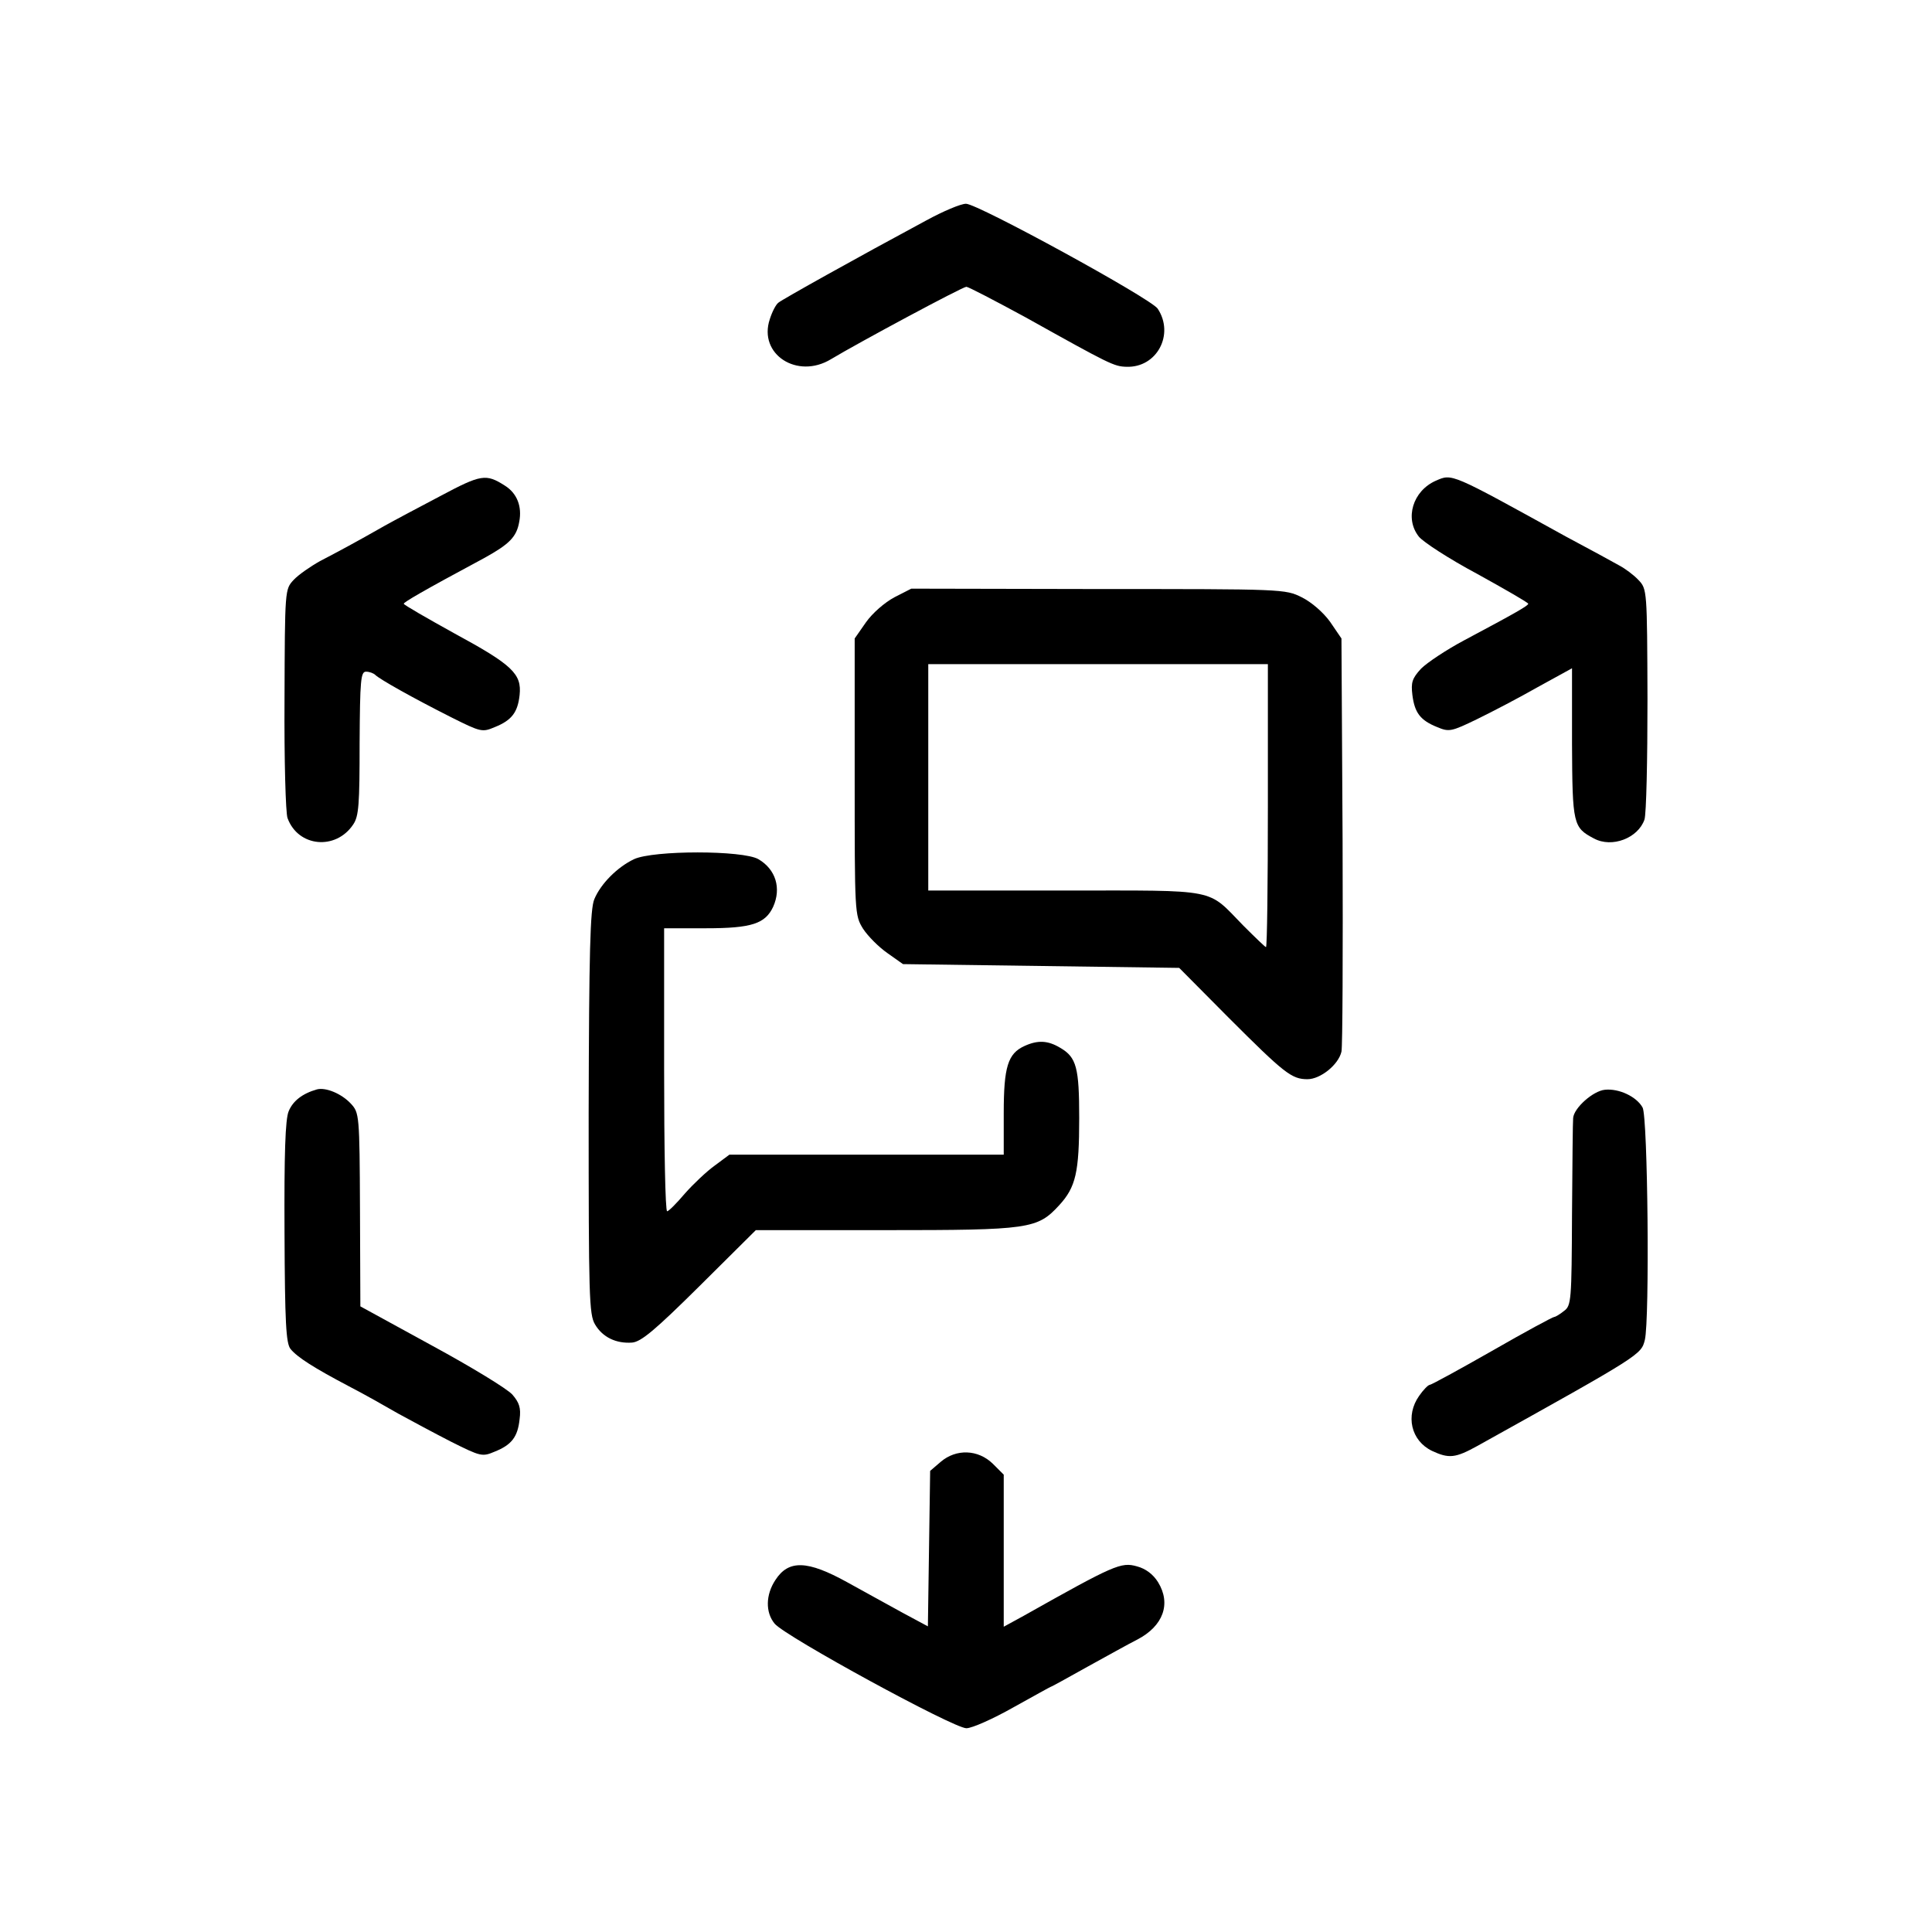 <?xml version="1.0" standalone="no"?>
<!DOCTYPE svg PUBLIC "-//W3C//DTD SVG 20010904//EN"
 "http://www.w3.org/TR/2001/REC-SVG-20010904/DTD/svg10.dtd">
<svg version="1.0" xmlns="http://www.w3.org/2000/svg"
 width="512pt" height="512pt" viewBox="0 0 512 512"
 preserveAspectRatio="xMidYMid meet">
<g transform="translate(0,512) scale(0.1,-0.1)"
fill="#000000" stroke="none">
<path d="M2455 4536 c-186 -100 -381 -209 -392 -218 -7 -5 -17 -25 -23 -44
-31 -93 73 -160 162 -106 75 45 349 192 359 192 5 0 76 -37 157 -81 224 -125
234 -130 267 -131 81 -3 128 86 83 154 -18 27 -477 278 -508 278 -14 0 -61
-20 -105 -44z"/>
<path d="M1168 3806 c-57 -30 -123 -65 -148 -79 -79 -45 -124 -69 -172 -94
-25 -14 -57 -36 -70 -50 -23 -25 -23 -25 -24 -316 -1 -161 3 -302 8 -315 28
-77 128 -86 174 -17 15 22 17 53 17 216 1 167 3 189 17 189 9 0 20 -4 25 -9
13 -12 96 -59 201 -112 78 -39 82 -40 115 -26 45 18 61 39 66 85 6 56 -19 80
-172 163 -74 41 -135 76 -135 79 0 4 47 32 213 121 67 37 86 56 93 96 8 41 -6
76 -38 96 -50 32 -63 30 -170 -27z"/>
<path d="M3805 3846 c-61 -27 -83 -100 -45 -148 11 -14 80 -59 155 -99 74 -41
135 -76 135 -79 0 -5 -31 -23 -170 -97 -47 -25 -98 -59 -114 -75 -24 -26 -27
-37 -23 -70 6 -47 21 -67 66 -85 31 -13 37 -12 105 21 39 19 112 57 161 85
l91 50 0 -200 c1 -214 3 -222 58 -251 48 -26 117 1 134 50 5 15 8 158 8 319
-1 289 -1 292 -24 316 -12 13 -35 30 -50 38 -14 8 -78 43 -142 77 -308 170
-301 167 -345 148z"/>
<path d="M2370 3537 c-26 -14 -58 -42 -75 -66 l-30 -43 0 -366 c0 -363 0 -367
22 -403 13 -20 42 -49 65 -65 l41 -29 366 -5 366 -5 130 -131 c149 -149 168
-164 210 -164 34 0 82 38 90 73 3 12 4 263 3 559 l-3 536 -30 44 c-18 25 -49
52 -75 65 -44 22 -49 22 -540 22 l-495 1 -45 -23z m990 -552 c0 -206 -2 -375
-5 -375 -2 0 -29 26 -60 57 -98 100 -60 93 -472 93 l-363 0 0 300 0 300 450 0
450 0 0 -375z"/>
<path d="M1680 2843 c-44 -21 -88 -65 -105 -106 -11 -26 -14 -138 -15 -565 0
-486 1 -536 17 -562 20 -34 56 -51 98 -48 24 2 61 33 179 150 l149 148 342 0
c384 0 404 3 462 66 44 48 53 87 53 231 0 133 -7 161 -50 186 -33 20 -60 21
-95 5 -44 -20 -55 -55 -55 -178 l0 -110 -363 0 -364 0 -39 -29 c-21 -15 -57
-49 -79 -74 -22 -26 -43 -47 -47 -47 -5 0 -8 169 -8 375 l0 375 111 0 c121 0
157 12 178 57 22 49 7 99 -39 126 -41 24 -279 24 -330 0z"/>
<path d="M840 2233 c-39 -11 -64 -31 -75 -58 -9 -21 -12 -114 -11 -321 1 -241
4 -294 16 -309 18 -22 62 -50 155 -99 39 -20 97 -53 130 -72 33 -18 96 -52
141 -75 78 -39 82 -40 115 -26 45 18 61 39 66 86 4 30 -1 44 -19 65 -13 15
-108 73 -213 130 l-190 104 -1 256 c-1 252 -2 257 -24 281 -25 27 -67 44 -90
38z"/>
<path d="M4253 2232 c-31 -3 -82 -48 -84 -75 -1 -7 -2 -121 -3 -254 -1 -230
-2 -243 -21 -257 -11 -9 -23 -16 -26 -16 -4 0 -78 -40 -165 -90 -86 -49 -161
-90 -165 -90 -4 0 -17 -13 -28 -29 -37 -52 -22 -119 34 -146 45 -21 62 -19
120 13 435 242 434 242 444 281 13 53 8 591 -6 616 -16 29 -63 51 -100 47z"/>
<path d="M2493 1246 l-28 -24 -3 -206 -3 -206 -67 36 c-37 20 -103 57 -147 81
-105 58 -155 60 -190 6 -26 -39 -27 -86 -2 -116 30 -35 474 -277 508 -277 15
0 71 25 124 55 54 30 99 55 100 55 2 0 45 24 97 53 51 28 110 61 132 72 69 36
90 95 55 152 -13 21 -33 36 -56 42 -42 12 -60 4 -300 -131 l-53 -29 0 201 0
202 -29 29 c-39 38 -97 40 -138 5z"/>
</g>
</svg>
